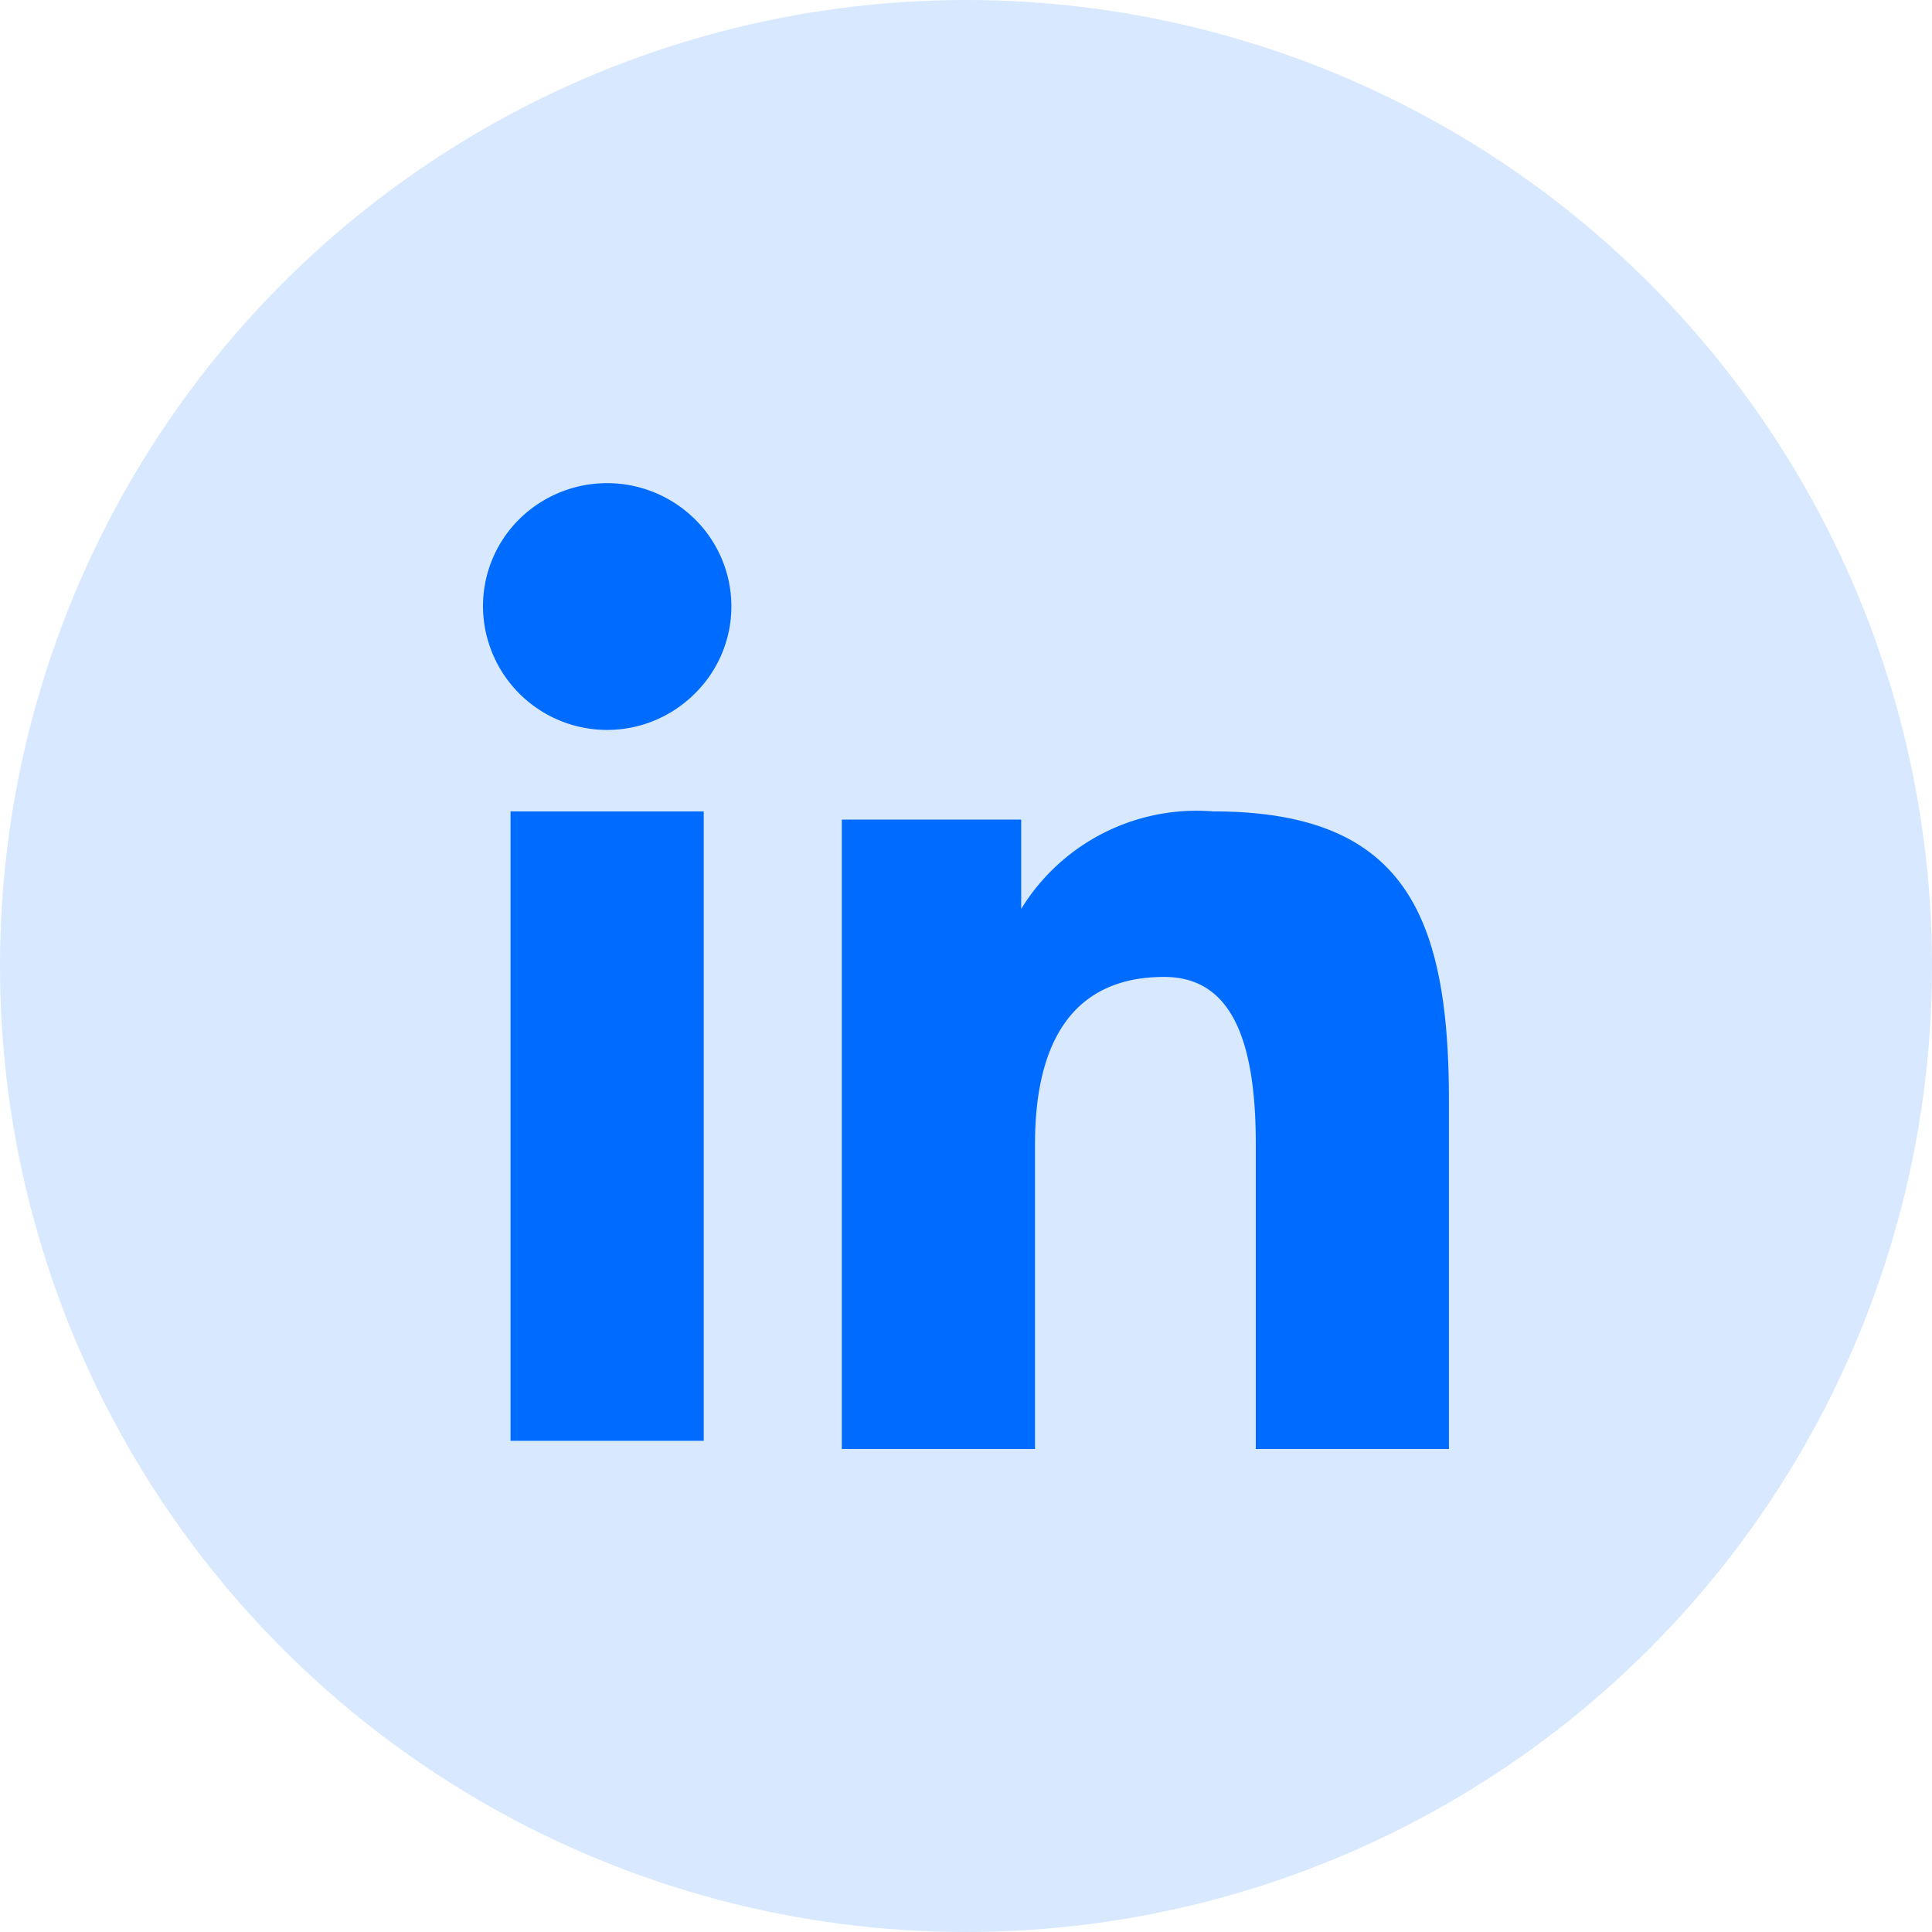 <svg xmlns="http://www.w3.org/2000/svg" width="32" height="32" viewBox="0 0 32 32">
  <g id="Group_6836" data-name="Group 6836" transform="translate(-977 -2742)">
    <circle id="Ellipse_1637" data-name="Ellipse 1637" cx="16" cy="16" r="16" transform="translate(977 2742)" fill="#006cff" opacity="0.16"/>
    <path id="akar-icons_linkedin-fill" d="M7.943,7.575h2.971v1.48a3.409,3.409,0,0,1,3.174-1.616c3.161,0,3.911,1.694,3.911,4.8V18H14.8V12.95c0-1.77-.428-2.769-1.518-2.769-1.511,0-2.139,1.076-2.139,2.768V18h-3.2V7.575ZM2.456,17.864h3.2V7.439h-3.2V17.864ZM6.114,4.04a2.024,2.024,0,0,1-.6,1.442A2.055,2.055,0,0,1,2,4.04,2.027,2.027,0,0,1,2.6,2.6a2.07,2.07,0,0,1,2.91,0A2.031,2.031,0,0,1,6.114,4.04Z" transform="translate(983 2748)" fill="#006cff" fill-rule="evenodd"/>
  </g>
</svg>
